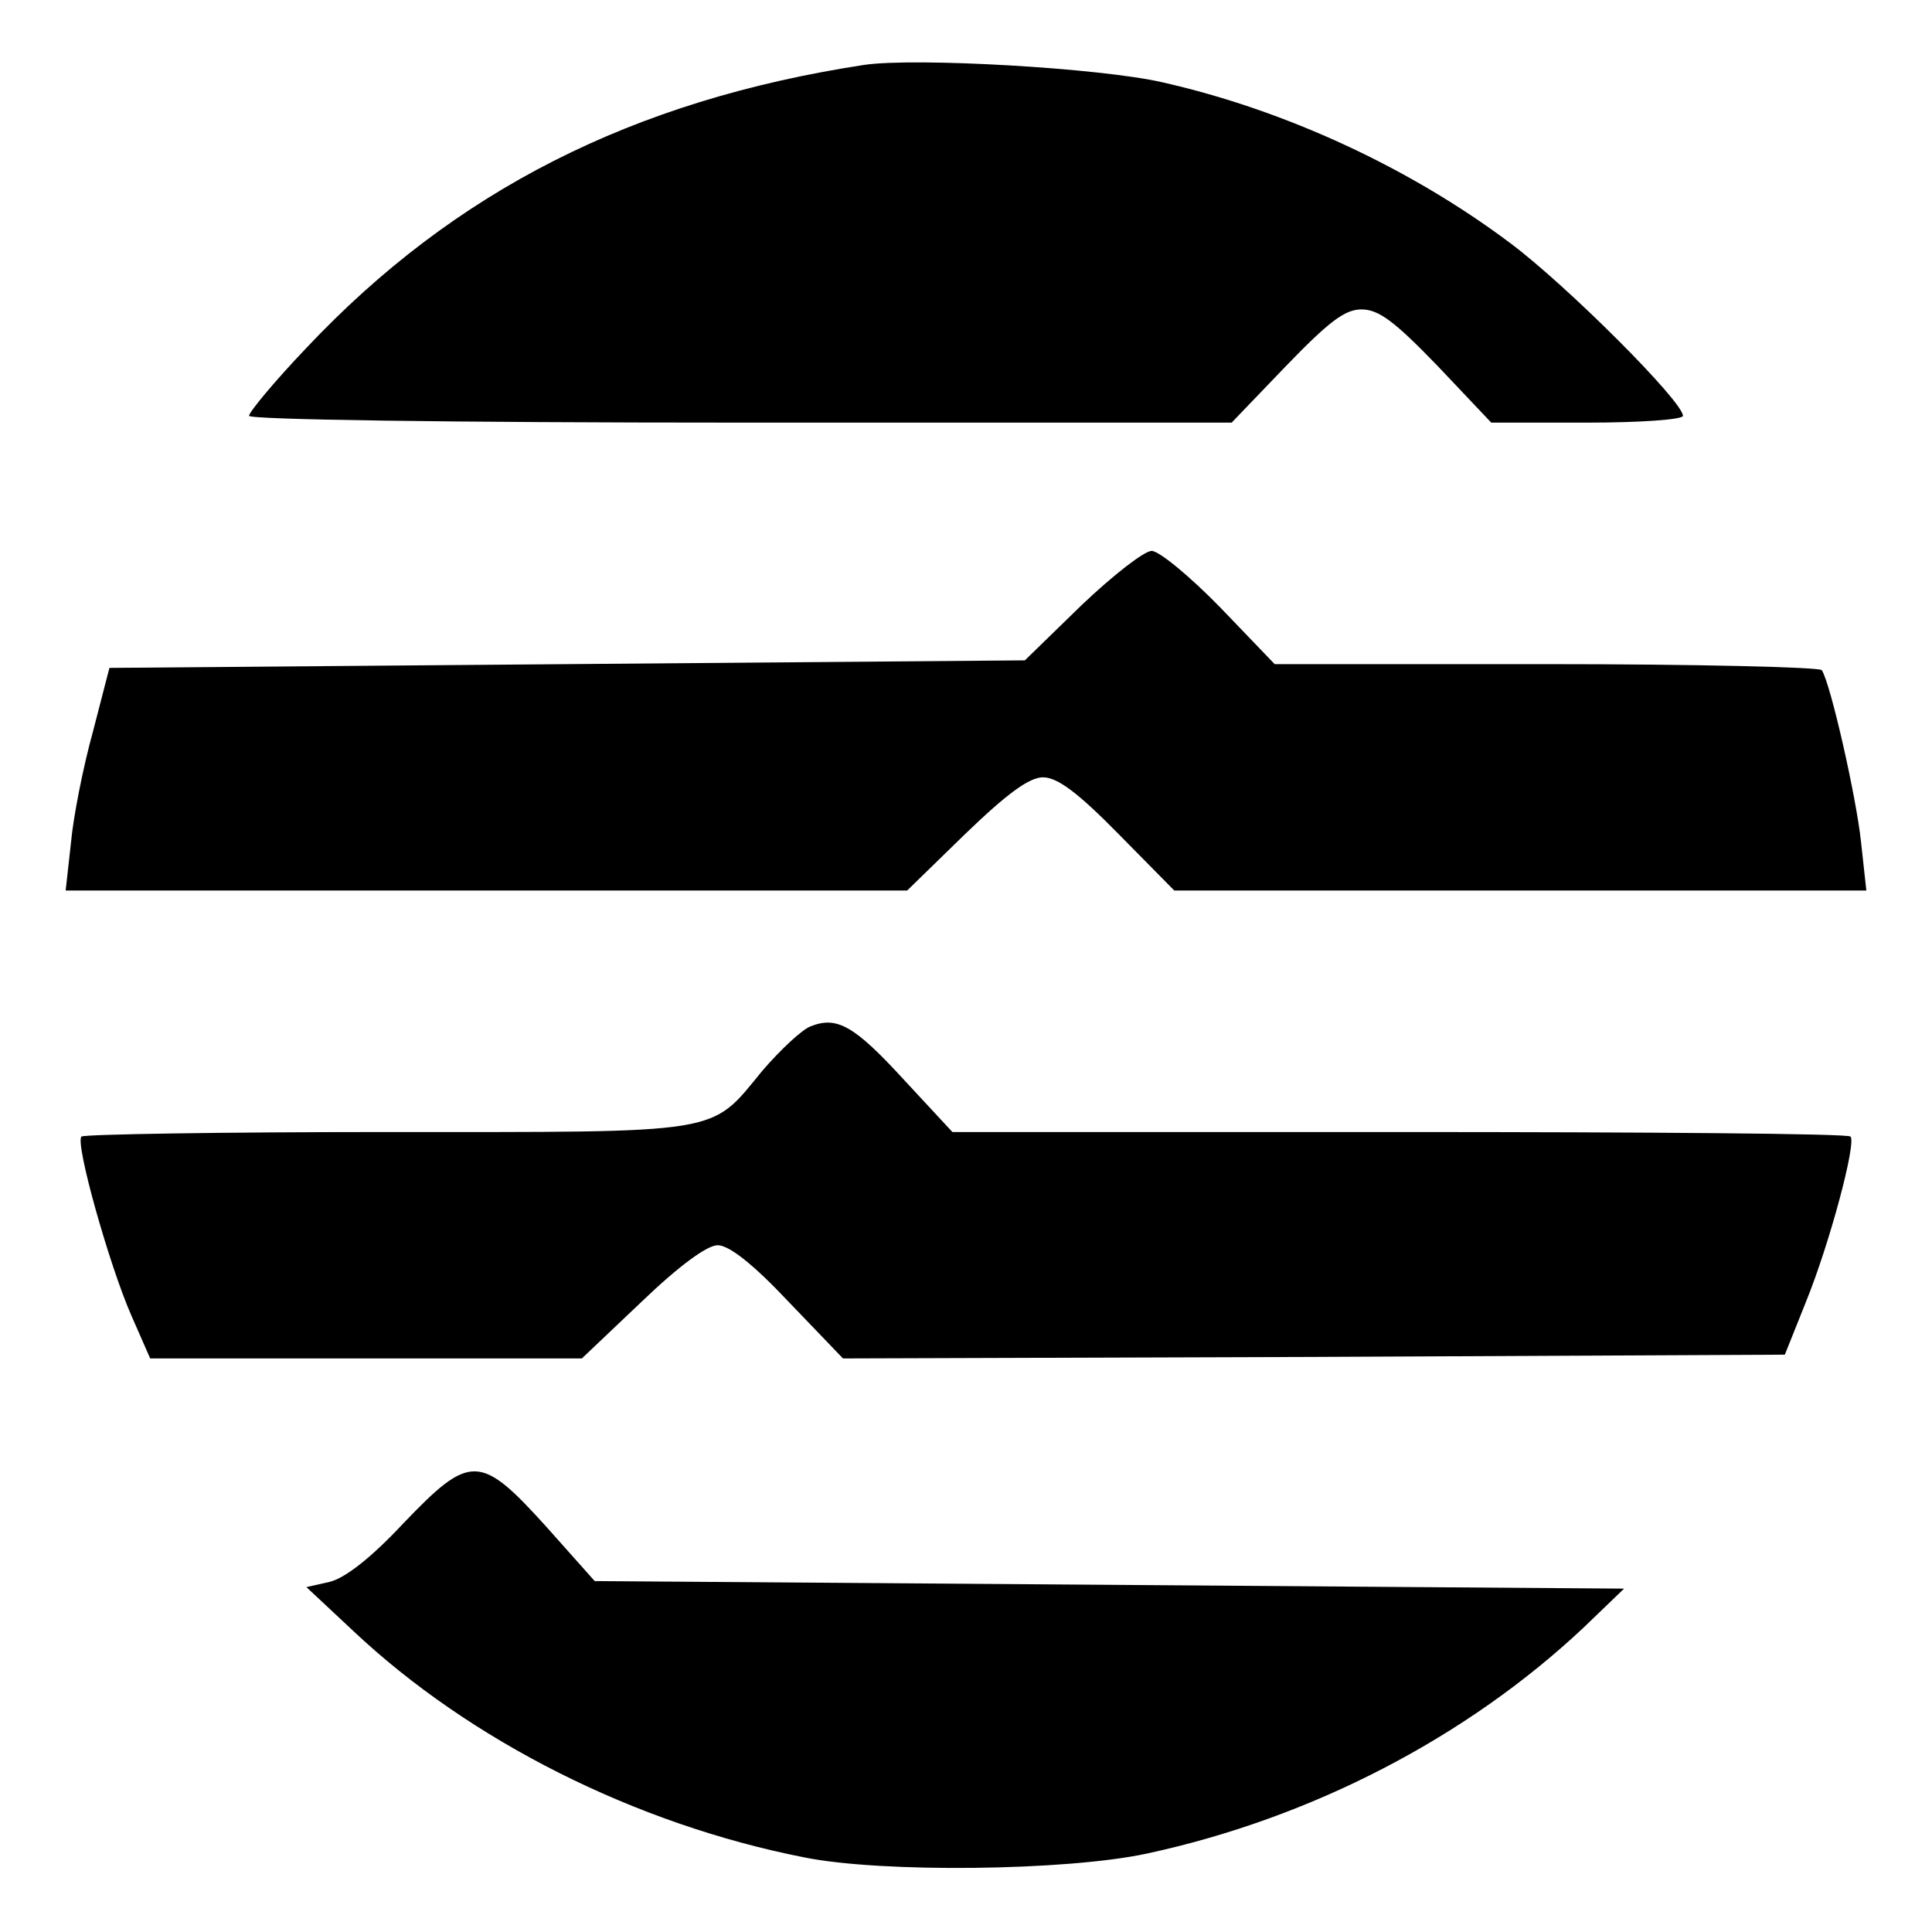 <?xml version="1.0" standalone="no"?>
<!DOCTYPE svg PUBLIC "-//W3C//DTD SVG 20010904//EN"
 "http://www.w3.org/TR/2001/REC-SVG-20010904/DTD/svg10.dtd">
<svg version="1.0" xmlns="http://www.w3.org/2000/svg"
 width="256pt" height="256pt" viewBox="0 0 256 256"
 preserveAspectRatio="xMidYMid meet">

<g transform="translate(0,256) scale(0.1,-0.1)"
fill="#000000" stroke="none">
<path d="M1145 2474 c-307 -47 -543 -167 -739 -375 -42 -44 -76 -85 -76 -90 0
-5 263 -9 651 -9 l651 0 72 75 c57 59 78 75 100 75 23 0 44 -16 101 -75 l71
-75 127 0 c70 0 127 4 127 9 0 19 -154 173 -229 229 -132 99 -297 176 -461
213 -83 19 -327 33 -395 23z"/>
<path d="M1433 1758 l-75 -73 -606 -5 -607 -5 -22 -85 c-13 -47 -26 -113 -29
-147 l-7 -63 558 0 557 0 77 75 c56 54 85 75 103 75 19 0 46 -20 100 -75 l74
-75 458 0 459 0 -7 64 c-6 58 -40 209 -52 228 -3 4 -167 8 -365 8 l-360 0 -72
75 c-40 41 -81 75 -91 75 -10 0 -52 -33 -93 -72z"/>
<path d="M1074 1200 c-11 -4 -40 -31 -64 -59 -70 -85 -47 -81 -498 -81 -219 0
-401 -3 -404 -6 -9 -8 37 -171 66 -237 l25 -57 286 0 286 0 79 75 c50 48 87
75 101 75 15 0 47 -25 94 -75 l72 -75 624 2 624 3 28 70 c32 79 67 211 59 219
-3 4 -272 6 -598 6 l-592 0 -64 69 c-66 72 -89 85 -124 71z"/>
<path d="M534 541 c-43 -46 -77 -72 -97 -77 l-31 -7 62 -58 c155 -146 374
-256 597 -300 103 -21 349 -18 455 5 218 47 424 154 579 300 l53 51 -682 5
-682 5 -65 73 c-87 96 -100 96 -189 3z"/>
</g>
</svg>
